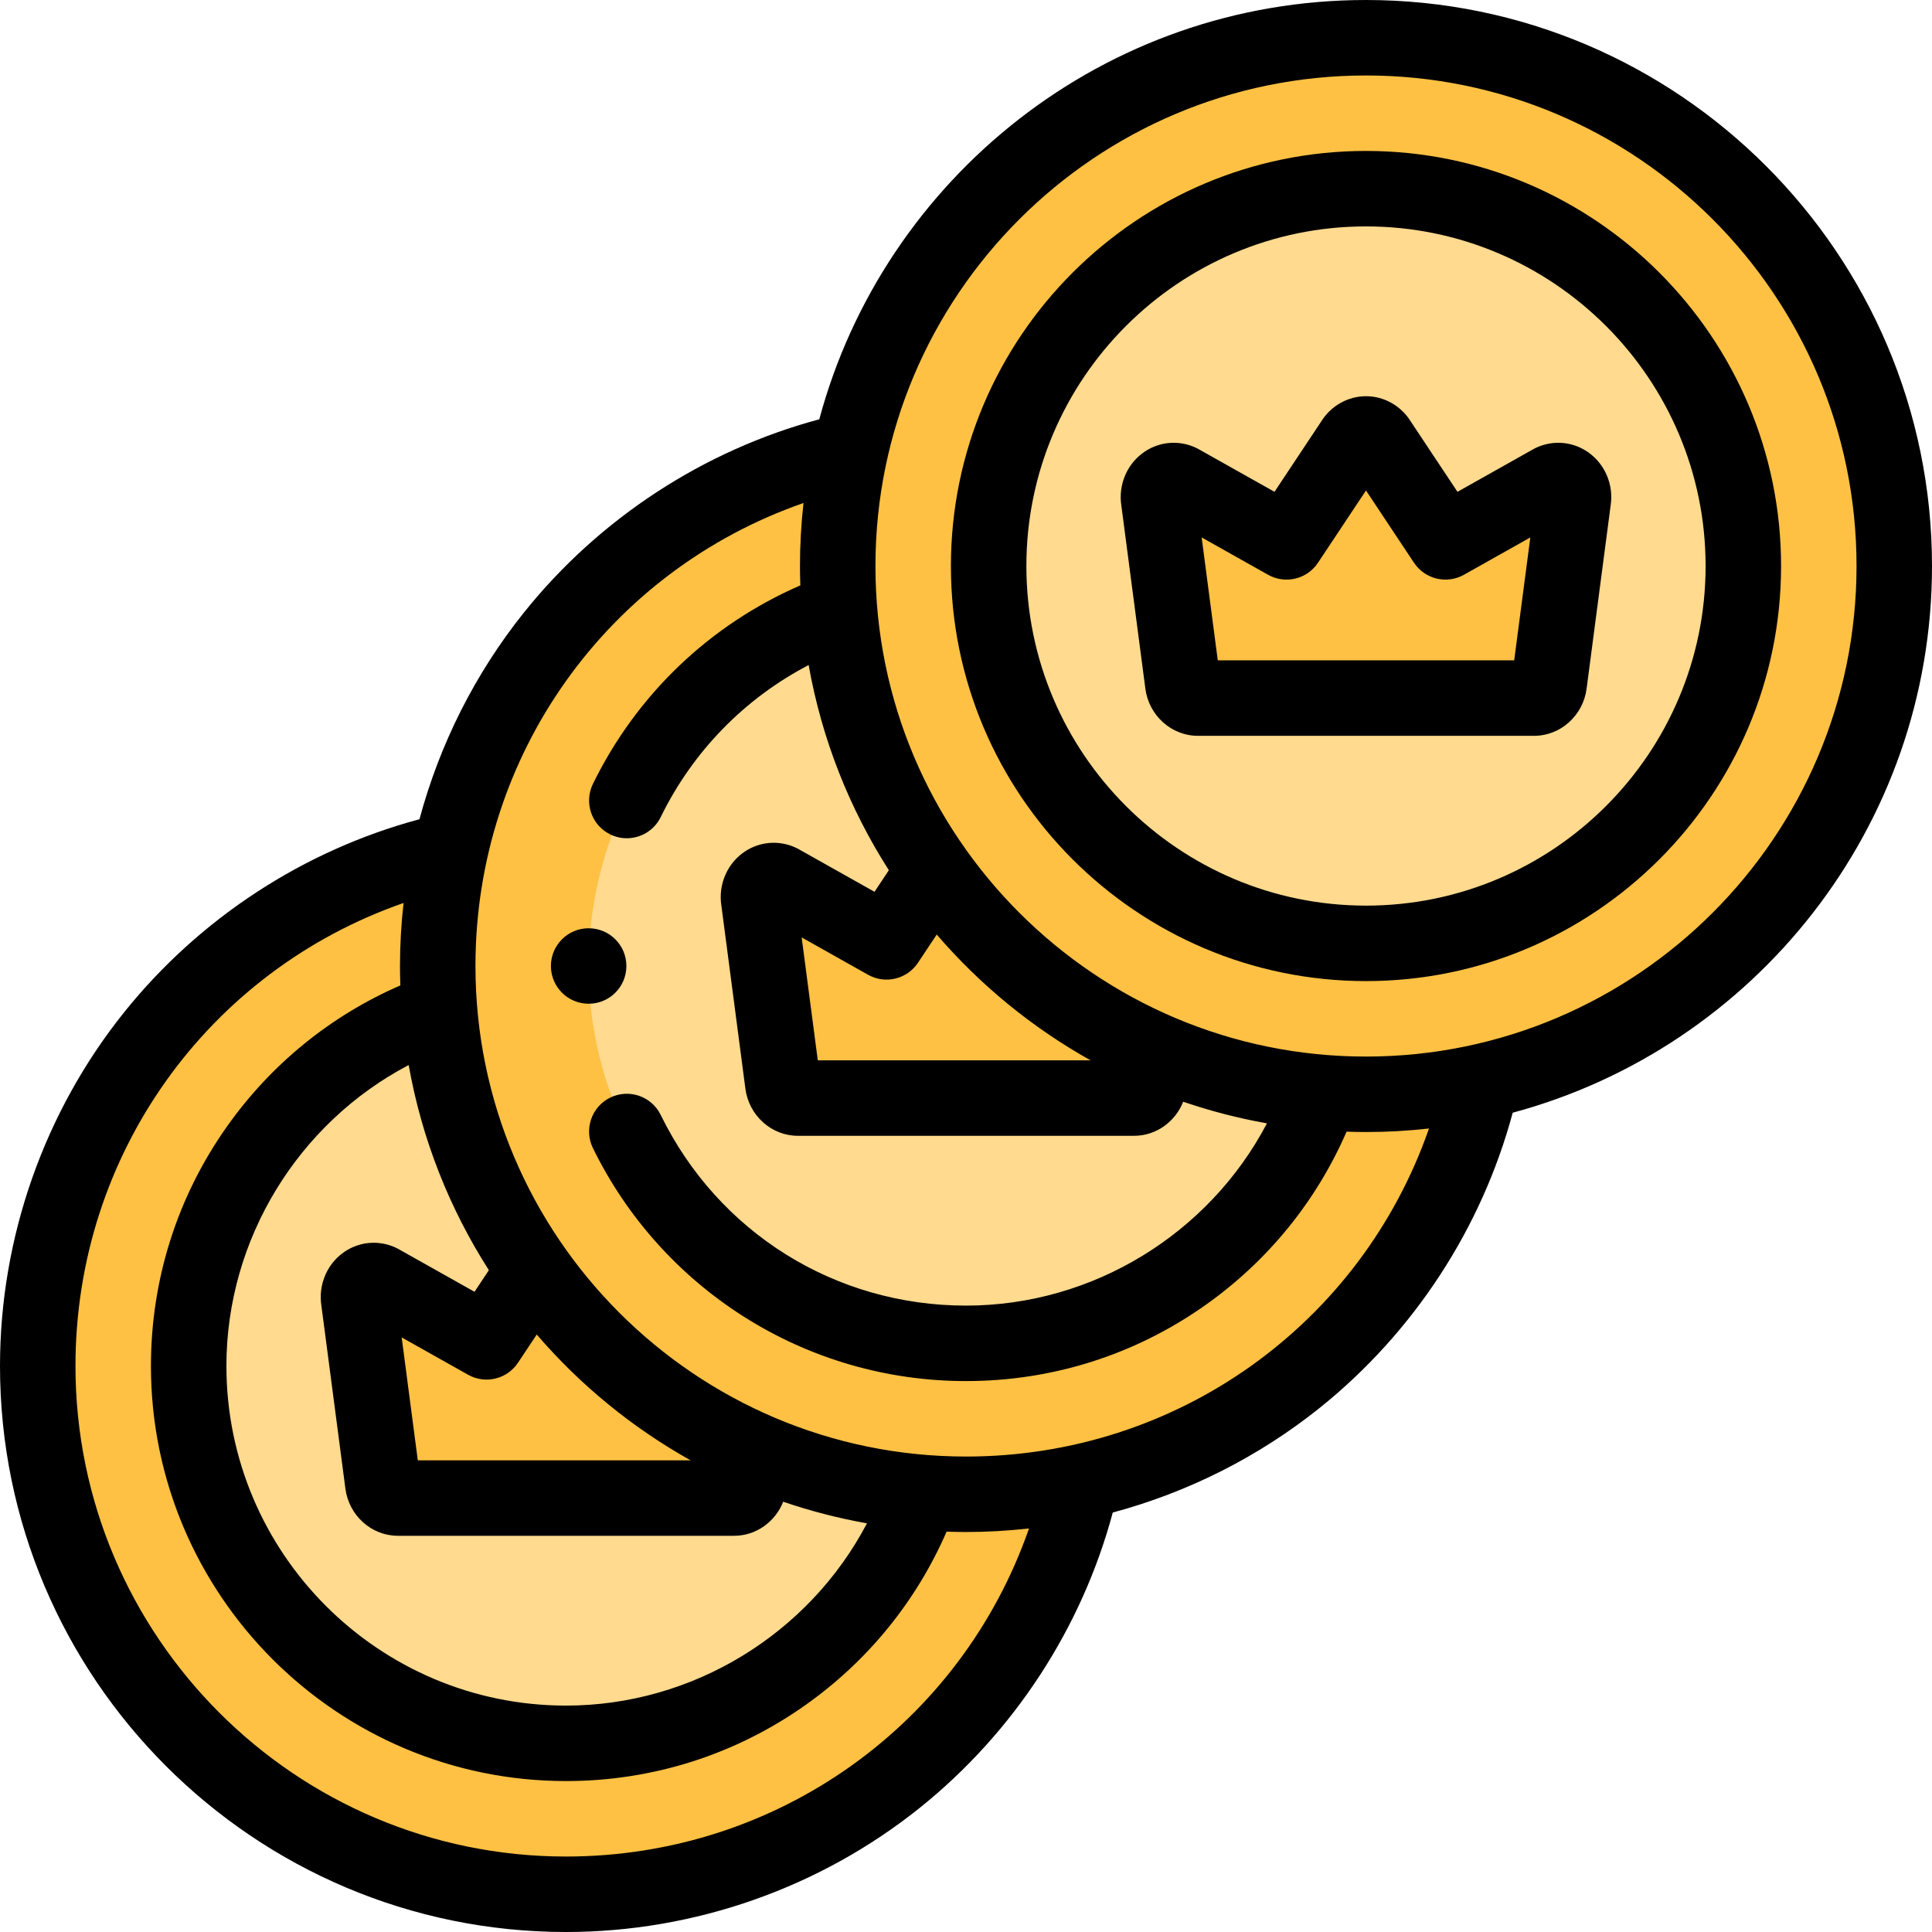 <svg id="Layer_1" enable-background="new 0 0 512.001 512.001" height="512" viewBox="0 0 512.001 512.001" width="512" xmlns="http://www.w3.org/2000/svg"><g><g clip-rule="evenodd" fill-rule="evenodd"><path d="m50 362.002c0-55.228 44.771-100 100-100s100 44.771 100 100-44.771 100-100 100-100-44.772-100-100zm43.726 128.23c13.813 6.071 28.794 9.975 44.512 11.282 3.878.322 7.801.487 11.762.487 10.52 0 20.769-1.161 30.627-3.36 62.59-13.967 109.373-69.84 109.373-136.64 0-77.32-62.68-140-140-140-66.8 0-122.672 46.784-136.64 109.373-2.2 9.857-3.36 20.106-3.36 30.626 0 3.961.164 7.884.487 11.762 2.123 25.516 11.088 49.088 25.056 68.877 14.618 20.713 34.715 37.28 58.183 47.593z" fill="#ffc144"/><path d="m150 262.002c-55.229 0-100 44.771-100 100s44.771 100 100 100 100-44.771 100-100-44.772-100-100-100zm-49.214 77.77 28.16 15.834 17.656-26.58c.712-1.211 1.973-2.025 3.398-2.023 1.425-.001 2.686.812 3.398 2.023l17.656 26.58 28.161-15.834c2.018-1.047 4.433-.113 5.394 2.085.387.884.479 1.839.32 2.732l-6.378 48.622c-.283 2.167-1.99 3.794-4.002 3.791h-89.095c-2.012.003-3.719-1.624-4.002-3.791l-6.378-48.622c-.159-.893-.067-1.847.32-2.732.958-2.199 3.374-3.132 5.392-2.085z" fill="#ffda8f"/><path d="m146.602 329.026-17.656 26.58-28.16-15.834c-2.018-1.047-4.433-.113-5.394 2.085-.387.884-.479 1.839-.32 2.732l6.378 48.622c.283 2.167 1.99 3.794 4.002 3.791h89.095c2.012.003 3.719-1.624 4.002-3.791l6.378-48.622c.159-.893.067-1.847-.32-2.732-.961-2.199-3.376-3.132-5.394-2.085l-28.161 15.834-17.656-26.58c-.712-1.211-1.973-2.025-3.398-2.023-1.424-.002-2.684.812-3.396 2.023z" fill="#ffc144"/><path d="m156.001 256.001c0-55.228 44.771-100 100-100s100 44.771 100 100-44.771 100-100 100-100-44.772-100-100zm43.726 128.23c13.813 6.071 28.794 9.974 44.512 11.282 3.878.322 7.801.487 11.762.487 10.52 0 20.769-1.16 30.627-3.36 62.589-13.967 109.372-69.84 109.372-136.639 0-77.32-62.68-140-140-140-66.8 0-122.672 46.784-136.64 109.373-2.2 9.857-3.36 20.106-3.36 30.626 0 3.961.164 7.884.487 11.762 2.123 25.516 11.088 49.088 25.056 68.877 14.619 20.712 34.716 37.279 58.184 47.592z" fill="#ffc144"/><path d="m256.001 156.001c-55.228 0-100 44.771-100 100s44.771 100 100 100 100-44.771 100-100-44.772-100-100-100zm-49.214 77.77 28.16 15.834 17.656-26.58c.712-1.211 1.973-2.025 3.398-2.023 1.425-.001 2.686.812 3.398 2.023l17.656 26.58 28.161-15.834c2.018-1.047 4.433-.113 5.394 2.085.387.884.479 1.839.32 2.732l-6.379 48.622c-.283 2.167-1.99 3.794-4.002 3.791h-89.095c-2.012.003-3.719-1.624-4.002-3.791l-6.378-48.622c-.159-.893-.067-1.847.32-2.732.959-2.199 3.375-3.132 5.393-2.085z" fill="#ffda8f"/><path d="m252.603 223.025-17.656 26.58-28.16-15.834c-2.018-1.047-4.433-.113-5.394 2.085-.387.884-.479 1.839-.32 2.732l6.378 48.622c.283 2.167 1.99 3.794 4.002 3.791h89.095c2.012.003 3.719-1.624 4.002-3.791l6.379-48.622c.159-.893.067-1.847-.32-2.732-.961-2.199-3.376-3.132-5.394-2.085l-28.161 15.834-17.656-26.58c-.712-1.211-1.973-2.025-3.398-2.023-1.425-.002-2.685.812-3.397 2.023z" fill="#ffc144"/><path d="m262.002 150c0-55.228 44.771-100 100-100s100 44.771 100 100-44.771 100-100 100-100-44.772-100-100zm43.726 128.23c13.813 6.071 28.794 9.974 44.512 11.282 3.878.323 7.801.487 11.762.487 10.52 0 20.769-1.161 30.627-3.36 62.59-13.967 109.373-69.84 109.373-136.64 0-77.32-62.68-140-140-140-66.8 0-122.672 46.784-136.64 109.373-2.2 9.857-3.36 20.106-3.36 30.626 0 3.961.165 7.884.487 11.762 2.123 25.516 11.088 49.088 25.056 68.877 14.618 20.713 34.715 37.28 58.183 47.593z" fill="#ffc144"/><path d="m362.002 50c-55.229 0-100 44.771-100 100s44.771 100 100 100 100-44.771 100-100-44.772-100-100-100zm-49.214 77.769 28.16 15.834 17.656-26.58c.712-1.211 1.973-2.024 3.398-2.023 1.425-.001 2.686.812 3.398 2.023l17.656 26.58 28.16-15.834c2.018-1.047 4.433-.113 5.394 2.085.387.884.479 1.839.32 2.732l-6.379 48.622c-.283 2.167-1.99 3.794-4.002 3.791h-89.095c-2.012.003-3.719-1.624-4.002-3.791l-6.379-48.622c-.159-.893-.067-1.847.32-2.732.961-2.198 3.377-3.132 5.395-2.085z" fill="#ffda8f"/><path d="m358.604 117.023-17.656 26.58-28.16-15.834c-2.018-1.047-4.433-.113-5.394 2.085-.387.884-.479 1.839-.32 2.732l6.379 48.622c.283 2.167 1.99 3.794 4.002 3.791h89.095c2.012.003 3.719-1.624 4.002-3.791l6.379-48.622c.159-.893.067-1.847-.32-2.732-.961-2.199-3.376-3.132-5.394-2.085l-28.16 15.834-17.656-26.58c-.712-1.211-1.973-2.024-3.398-2.023-1.427-.001-2.687.812-3.399 2.023z" fill="#ffc144"/></g><g><path d="m425.772 125.849c-1.58-3.615-4.581-6.429-8.233-7.72-3.575-1.264-7.558-.986-10.931.765-.099.051-.197.104-.294.159l-20.067 11.283-12.412-18.685c-2.559-4.112-7.058-6.651-11.81-6.651-.011 0-.019 0-.028 0-4.772 0-9.272 2.539-11.831 6.651l-12.411 18.685-20.067-11.283c-.097-.055-.195-.108-.294-.159-3.373-1.751-7.357-2.028-10.931-.765-3.652 1.292-6.653 4.105-8.232 7.719-1.13 2.584-1.492 5.416-1.051 8.207l6.356 48.447c.93 7.128 6.909 12.498 13.913 12.498h.02 89.065.02c7.002 0 12.981-5.369 13.912-12.49l6.356-48.453c.443-2.791.081-5.623-1.05-8.208zm-24.492 49.15h-78.557l-4.273-32.574 17.598 9.895c4.564 2.567 10.334 1.178 13.231-3.184l12.723-19.155 12.724 19.155c2.896 4.36 8.668 5.75 13.23 3.184l17.597-9.895z"/><path d="m512.001 150c0-82.71-67.29-150-150-150-69.267 0-127.708 47.197-144.879 111.118-30.618 8.214-58.262 26.249-78.219 51.141-12.983 16.194-22.39 34.947-27.741 54.849-30.634 8.209-58.294 26.249-78.26 51.152-21.217 26.465-32.902 59.756-32.902 93.742 0 82.71 67.29 150 150 150 33.986 0 67.277-11.685 93.742-32.902 24.903-19.966 42.943-47.625 51.152-78.26 19.902-5.351 38.655-14.758 54.849-27.741 24.892-19.957 42.927-47.601 51.141-78.219 63.92-17.172 111.117-75.614 111.117-144.88zm-374.725 211.138 4.967-7.477c11.488 13.363 25.286 24.681 40.766 33.341h-72.288l-4.273-32.574 17.598 9.895c4.563 2.566 10.333 1.177 13.23-3.185zm-11.522-18.8-20.067-11.283c-.097-.055-.195-.107-.294-.159-3.373-1.75-7.357-2.029-10.931-.765-3.652 1.292-6.653 4.106-8.232 7.719-1.13 2.584-1.492 5.415-1.051 8.205l6.356 48.448c.93 7.128 6.909 12.499 13.901 12.498h.017 89.083.017c5.812 0 10.908-3.703 13.009-9.03 7.17 2.453 14.583 4.379 22.193 5.727-15.371 29.282-46.151 48.303-79.753 48.303-49.626 0-90-40.374-90-90 0-33.603 19.022-64.383 48.303-79.753 3.493 19.71 10.847 38.103 21.252 54.366zm24.246 149.663c-71.682 0-130-58.317-130-130 0-55.997 35.133-104.673 86.948-122.703-.624 5.531-.947 11.106-.947 16.702 0 1.722.04 3.434.098 5.142-18.455 8.026-34.279 20.877-45.998 37.462-13.15 18.614-20.101 40.536-20.101 63.398 0 60.654 49.346 110 110 110 22.862 0 44.785-6.951 63.396-20.101 16.585-11.719 29.436-27.542 37.462-45.998 1.708.058 3.42.098 5.142.098 5.596 0 11.171-.323 16.702-.947-18.03 51.815-66.706 86.947-122.702 86.947zm106-106.001c-71.682 0-130-58.317-130-130 0-55.992 35.127-104.665 86.935-122.698-.61 5.484-.934 11.053-.934 16.697 0 1.719.04 3.429.097 5.135-23.996 10.429-43.385 28.925-54.969 52.616-2.426 4.961-.371 10.95 4.591 13.376 1.414.691 2.911 1.019 4.385 1.019 3.7 0 7.256-2.062 8.991-5.61 8.532-17.449 22.243-31.441 39.206-40.291 3.493 19.711 10.847 38.105 21.253 54.369l-3.801 5.723-20.067-11.283c-.098-.055-.197-.108-.296-.16-3.373-1.749-7.356-2.026-10.931-.763-3.651 1.292-6.652 4.106-8.23 7.719-1.13 2.584-1.492 5.414-1.051 8.203l6.356 48.45c.93 7.128 6.909 12.499 13.901 12.498h.017 89.083.017c5.811 0 10.907-3.703 13.009-9.03 7.17 2.453 14.583 4.379 22.193 5.727-15.372 29.282-46.152 48.303-79.755 48.303-34.667 0-65.667-19.363-80.904-50.533-2.425-4.962-8.413-7.016-13.375-4.592-4.962 2.425-7.018 8.414-4.593 13.375 8.915 18.236 22.69 33.651 39.837 44.579 17.628 11.233 38.042 17.171 59.035 17.171 22.862 0 44.785-6.951 63.396-20.101 16.585-11.719 29.436-27.542 37.462-45.998 1.708.058 3.421.098 5.143.098 5.644 0 11.213-.324 16.697-.934-18.033 51.809-66.705 86.935-122.698 86.935zm-12.723-130.863 4.967-7.477c11.488 13.363 25.286 24.681 40.767 33.341h-72.288l-4.273-32.574 17.597 9.895c4.564 2.567 10.333 1.178 13.23-3.185zm118.725 24.863c-71.682 0-130-58.318-130-130s58.318-130 130-130 130 58.317 130 130-58.318 130-130 130z"/><path d="m362.002 40c-60.654 0-110 49.346-110 110s49.346 110 110 110 110-49.346 110-110-49.346-110-110-110zm0 200c-49.626 0-90-40.374-90-90s40.374-90 90-90 90 40.374 90 90-40.374 90-90 90z"/><path d="m166.001 256.001c0-5.523-4.477-10-10-10h-.008c-5.523 0-9.996 4.477-9.996 10s4.481 10 10.004 10 10-4.477 10-10z"/></g></g></svg>